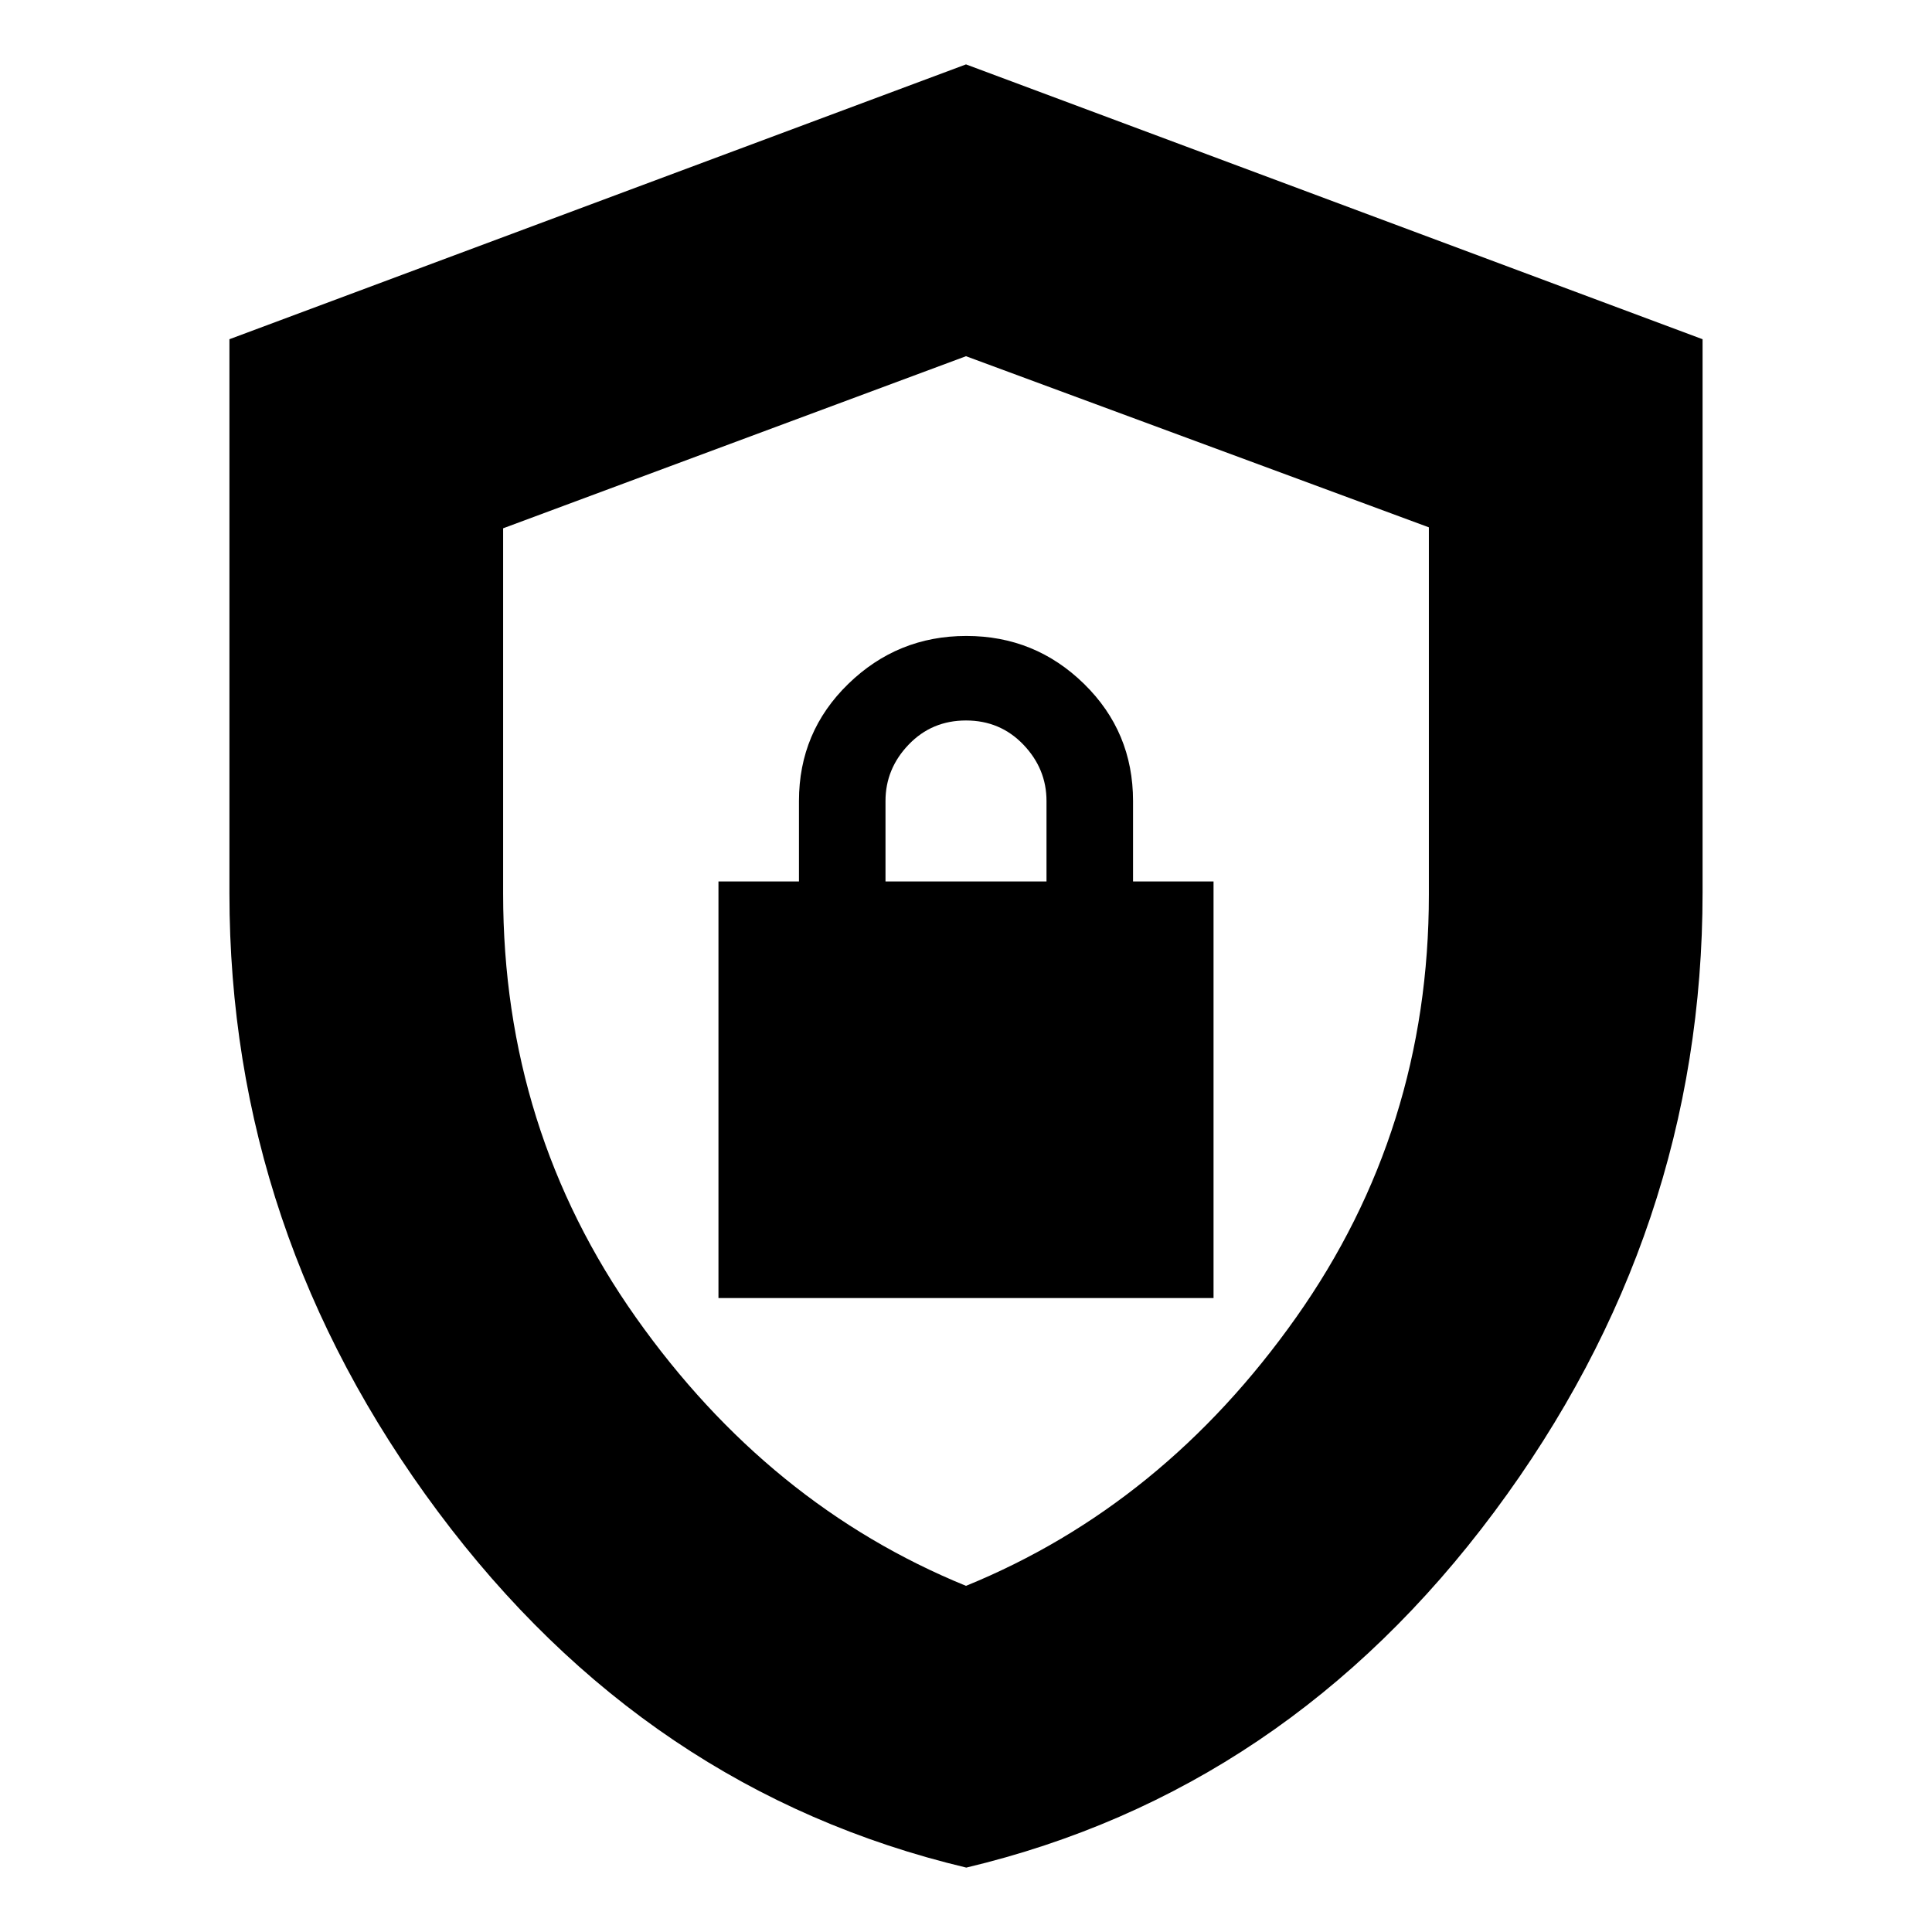 <svg xmlns="http://www.w3.org/2000/svg" height="24" viewBox="0 -960 960 960" width="24"><path d="M480.15-32Q321.23-69.81 217.62-208.86 114-347.91 114-516.16v-275.28L480-928l366 136.56v274.84q0 168.8-103.47 307.8Q639.07-69.81 480.15-32ZM480-172q98-40 164-133.33 66-93.33 66-210.16v-182.48L480-783l-230 85.51v181.54q0 117.29 66 210.62T480-172Zm0-306ZM357-315h246v-207h-40v-40q0-34.35-24.33-58.17Q514.34-644 480.17-644t-58.67 23.83Q397-596.35 397-562v40h-40v207Zm83-207v-40q0-16 11.5-28t28.5-12q17 0 28.5 12t11.5 28v40h-80Z"/></svg>